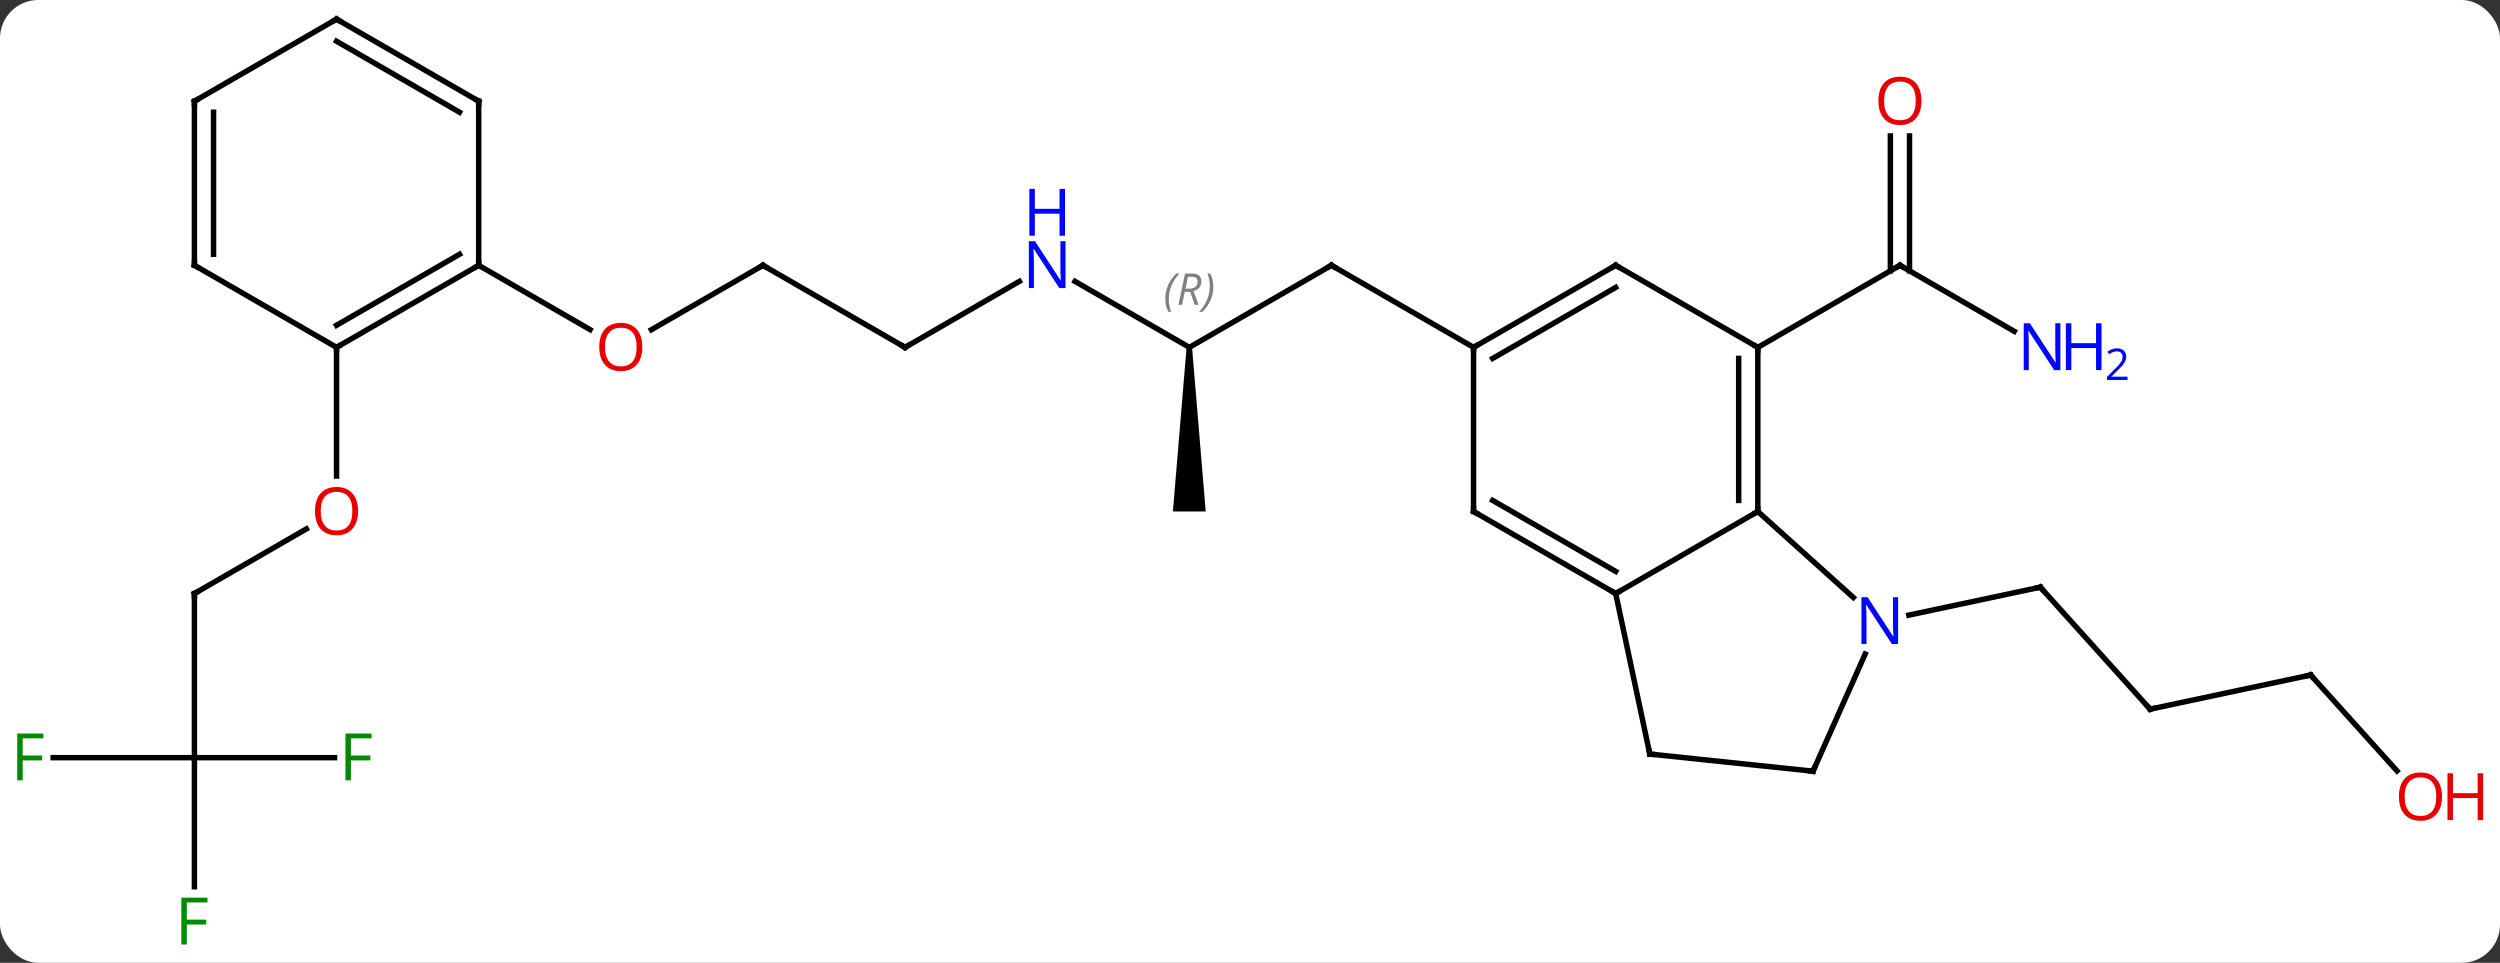 <svg width="457" viewBox="0 0 457 176" style="fill-opacity:1; color-rendering:auto; color-interpolation:auto; text-rendering:auto; stroke:black; stroke-linecap:square; stroke-miterlimit:10; shape-rendering:auto; stroke-opacity:1; fill:black; stroke-dasharray:none; font-weight:normal; stroke-width:1; font-family:'Open Sans'; font-style:normal; stroke-linejoin:miter; font-size:12; stroke-dashoffset:0; image-rendering:auto;" height="176" class="cas-substance-image" xmlns:xlink="http://www.w3.org/1999/xlink" xmlns="http://www.w3.org/2000/svg"><rect x="0" y="0" width="457" height="176" fill="#333333" stroke="none"/><svg class="cas-substance-single-component"><rect y="0" x="0" width="457" stroke="none" ry="7" rx="7" height="176" fill="white" class="cas-substance-group"/><svg y="0" x="0" width="457" viewBox="0 0 457 176" style="fill:black;" height="176" class="cas-substance-single-component-image"><svg><g><g transform="translate(224,86)" style="text-rendering:geometricPrecision; color-rendering:optimizeQuality; color-interpolation:linearRGB; stroke-linecap:butt; image-rendering:optimizeQuality;"><line y2="43.632" y1="21.336" x2="169.041" x1="148.968" style="fill:none;"/><line y2="26.445" y1="21.336" x2="124.93" x1="148.968" style="fill:none;"/><line y2="37.392" y1="43.632" x2="198.387" x1="169.041" style="fill:none;"/><line y2="54.924" y1="37.392" x2="214.171" x1="198.387" style="fill:none;"/><line y2="-25.435" y1="-37.5" x2="144.205" x1="123.309" style="fill:none;"/><line y2="-61.148" y1="-36.49" x2="125.059" x1="125.059" style="fill:none;"/><line y2="-61.148" y1="-36.49" x2="121.559" x1="121.559" style="fill:none;"/><line y2="-22.5" y1="-37.5" x2="97.329" x1="123.309" style="fill:none;"/><line y2="-22.5" y1="-37.5" x2="-6.594" x1="19.386" style="fill:none;"/><line y2="-22.5" y1="-37.5" x2="45.366" x1="19.386" style="fill:none;"/><line y2="-34.565" y1="-22.5" x2="-27.49" x1="-6.594" style="fill:none;"/><path style="stroke:none;" d="M-7.094 -22.5 L-6.094 -22.5 L-3.594 7.5 L-9.594 7.5 Z"/><line y2="-22.5" y1="-34.565" x2="-58.557" x1="-37.658" style="fill:none;"/><line y2="-37.5" y1="-22.5" x2="-84.537" x1="-58.557" style="fill:none;"/><line y2="-25.726" y1="-37.5" x2="-104.93" x1="-84.537" style="fill:none;"/><line y2="-37.5" y1="-25.741" x2="-136.497" x1="-116.131" style="fill:none;"/><line y2="22.5" y1="10.689" x2="-188.46" x1="-168.003" style="fill:none;"/><line y2="-22.5" y1="1.023" x2="-162.48" x1="-162.48" style="fill:none;"/><line y2="52.5" y1="22.5" x2="-188.46" x1="-188.46" style="fill:none;"/><line y2="52.5" y1="52.5" x2="-162.851" x1="-188.46" style="fill:none;"/><line y2="76.094" y1="52.5" x2="-188.46" x1="-188.46" style="fill:none;"/><line y2="52.5" y1="52.5" x2="-214.275" x1="-188.46" style="fill:none;"/><line y2="22.5" y1="7.5" x2="71.349" x1="97.329" style="fill:none;"/><line y2="23.217" y1="7.5" x2="114.784" x1="97.329" style="fill:none;"/><line y2="-22.5" y1="7.5" x2="97.329" x1="97.329" style="fill:none;"/><line y2="-20.479" y1="5.479" x2="93.829" x1="93.829" style="fill:none;"/><line y2="7.5" y1="22.5" x2="45.366" x1="71.349" style="fill:none;"/><line y2="5.479" y1="18.459" x2="48.866" x1="71.349" style="fill:none;"/><line y2="51.843" y1="22.5" x2="77.586" x1="71.349" style="fill:none;"/><line y2="54.981" y1="33.556" x2="107.421" x1="116.958" style="fill:none;"/><line y2="-37.5" y1="-22.5" x2="71.349" x1="97.329" style="fill:none;"/><line y2="-22.5" y1="7.5" x2="45.366" x1="45.366" style="fill:none;"/><line y2="54.981" y1="51.843" x2="107.421" x1="77.586" style="fill:none;"/><line y2="-22.5" y1="-37.5" x2="45.366" x1="71.349" style="fill:none;"/><line y2="-20.479" y1="-33.459" x2="48.866" x1="71.349" style="fill:none;"/><line y2="-22.5" y1="-37.5" x2="-162.48" x1="-136.497" style="fill:none;"/><line y2="-26.541" y1="-39.521" x2="-162.48" x1="-139.997" style="fill:none;"/><line y2="-67.5" y1="-37.5" x2="-136.497" x1="-136.497" style="fill:none;"/><line y2="-37.5" y1="-22.5" x2="-188.46" x1="-162.48" style="fill:none;"/><line y2="-82.5" y1="-67.5" x2="-162.48" x1="-136.497" style="fill:none;"/><line y2="-78.459" y1="-65.479" x2="-162.48" x1="-139.997" style="fill:none;"/><line y2="-67.5" y1="-37.5" x2="-188.46" x1="-188.46" style="fill:none;"/><line y2="-65.479" y1="-39.521" x2="-184.96" x1="-184.96" style="fill:none;"/><line y2="-67.5" y1="-82.5" x2="-188.46" x1="-162.48" style="fill:none;"/><path style="fill:none; stroke-miterlimit:5;" d="M149.303 21.708 L148.968 21.336 L148.479 21.44"/><path style="fill:none; stroke-miterlimit:5;" d="M168.707 43.26 L169.041 43.632 L169.53 43.528"/><path style="fill:none; stroke-miterlimit:5;" d="M197.898 37.496 L198.387 37.392 L198.721 37.764"/></g><g transform="translate(224,86)" style="stroke-linecap:butt; fill:rgb(230,0,0); text-rendering:geometricPrecision; color-rendering:optimizeQuality; image-rendering:optimizeQuality; font-family:'Open Sans'; stroke:rgb(230,0,0); color-interpolation:linearRGB; stroke-miterlimit:5;"><path style="stroke:none;" d="M222.398 59.618 Q222.398 61.68 221.358 62.86 Q220.319 64.04 218.476 64.04 Q216.585 64.04 215.554 62.876 Q214.523 61.711 214.523 59.602 Q214.523 57.508 215.554 56.36 Q216.585 55.211 218.476 55.211 Q220.335 55.211 221.366 56.383 Q222.398 57.555 222.398 59.618 ZM215.569 59.618 Q215.569 61.352 216.312 62.258 Q217.054 63.165 218.476 63.165 Q219.898 63.165 220.624 62.266 Q221.351 61.368 221.351 59.618 Q221.351 57.883 220.624 56.993 Q219.898 56.102 218.476 56.102 Q217.054 56.102 216.312 57.001 Q215.569 57.899 215.569 59.618 Z"/><path style="stroke:none;" d="M229.913 63.915 L228.913 63.915 L228.913 59.883 L224.398 59.883 L224.398 63.915 L223.398 63.915 L223.398 55.352 L224.398 55.352 L224.398 58.993 L228.913 58.993 L228.913 55.352 L229.913 55.352 L229.913 63.915 Z"/><path style="fill:none; stroke:black;" d="M123.742 -37.25 L123.309 -37.5 L122.876 -37.25"/><path style="fill:rgb(0,5,255); stroke:none;" d="M152.641 -18.344 L151.5 -18.344 L146.812 -25.531 L146.766 -25.531 Q146.859 -24.266 146.859 -23.219 L146.859 -18.344 L145.937 -18.344 L145.937 -26.906 L147.062 -26.906 L151.734 -19.75 L151.781 -19.75 Q151.781 -19.906 151.734 -20.766 Q151.687 -21.625 151.703 -22 L151.703 -26.906 L152.641 -26.906 L152.641 -18.344 Z"/><path style="fill:rgb(0,5,255); stroke:none;" d="M160.156 -18.344 L159.156 -18.344 L159.156 -22.375 L154.641 -22.375 L154.641 -18.344 L153.641 -18.344 L153.641 -26.906 L154.641 -26.906 L154.641 -23.266 L159.156 -23.266 L159.156 -26.906 L160.156 -26.906 L160.156 -18.344 Z"/><path style="fill:rgb(0,5,255); stroke:none;" d="M164.906 -16.534 L161.156 -16.534 L161.156 -17.097 L162.656 -18.613 Q163.344 -19.3 163.562 -19.597 Q163.781 -19.894 163.891 -20.175 Q164 -20.456 164 -20.784 Q164 -21.238 163.726 -21.503 Q163.453 -21.769 162.953 -21.769 Q162.609 -21.769 162.289 -21.652 Q161.969 -21.534 161.578 -21.238 L161.234 -21.675 Q162.016 -22.331 162.953 -22.331 Q163.75 -22.331 164.211 -21.917 Q164.672 -21.503 164.672 -20.816 Q164.672 -20.269 164.367 -19.738 Q164.062 -19.206 163.219 -18.394 L161.969 -17.175 L161.969 -17.144 L164.906 -17.144 L164.906 -16.534 Z"/><path style="stroke:none;" d="M127.246 -67.57 Q127.246 -65.508 126.207 -64.328 Q125.168 -63.148 123.325 -63.148 Q121.434 -63.148 120.403 -64.312 Q119.371 -65.477 119.371 -67.586 Q119.371 -69.68 120.403 -70.828 Q121.434 -71.977 123.325 -71.977 Q125.184 -71.977 126.215 -70.805 Q127.246 -69.633 127.246 -67.57 ZM120.418 -67.57 Q120.418 -65.836 121.161 -64.93 Q121.903 -64.023 123.325 -64.023 Q124.746 -64.023 125.473 -64.922 Q126.2 -65.82 126.2 -67.57 Q126.2 -69.305 125.473 -70.195 Q124.746 -71.086 123.325 -71.086 Q121.903 -71.086 121.161 -70.188 Q120.418 -69.289 120.418 -67.57 Z"/><path style="fill:none; stroke:black;" d="M18.953 -37.25 L19.386 -37.5 L19.819 -37.25"/></g><g transform="translate(224,86)" style="stroke-linecap:butt; font-size:8.4px; fill:gray; text-rendering:geometricPrecision; image-rendering:optimizeQuality; color-rendering:optimizeQuality; font-family:'Open Sans'; font-style:italic; stroke:gray; color-interpolation:linearRGB; stroke-miterlimit:5;"><path style="stroke:none;" d="M-10.983 -31.336 Q-10.983 -32.664 -10.514 -33.789 Q-10.045 -34.914 -9.014 -35.992 L-8.405 -35.992 Q-9.373 -34.93 -9.858 -33.758 Q-10.342 -32.586 -10.342 -31.352 Q-10.342 -30.023 -9.905 -29.008 L-10.42 -29.008 Q-10.983 -30.039 -10.983 -31.336 ZM-7.423 -32.648 L-7.923 -30.273 L-8.579 -30.273 L-7.376 -35.992 L-6.126 -35.992 Q-4.391 -35.992 -4.391 -34.555 Q-4.391 -33.195 -5.829 -32.805 L-4.891 -30.273 L-5.61 -30.273 L-6.438 -32.648 L-7.423 -32.648 ZM-6.845 -35.398 Q-7.235 -33.477 -7.298 -33.227 L-6.641 -33.227 Q-5.891 -33.227 -5.485 -33.555 Q-5.079 -33.883 -5.079 -34.508 Q-5.079 -34.977 -5.337 -35.188 Q-5.595 -35.398 -6.188 -35.398 L-6.845 -35.398 ZM-2.205 -33.648 Q-2.205 -32.32 -2.682 -31.188 Q-3.159 -30.055 -4.174 -29.008 L-4.784 -29.008 Q-2.846 -31.164 -2.846 -33.648 Q-2.846 -34.977 -3.284 -35.992 L-2.768 -35.992 Q-2.205 -34.93 -2.205 -33.648 Z"/></g><g transform="translate(224,86)" style="stroke-linecap:butt; fill:rgb(0,5,255); text-rendering:geometricPrecision; color-rendering:optimizeQuality; image-rendering:optimizeQuality; font-family:'Open Sans'; stroke:rgb(0,5,255); color-interpolation:linearRGB; stroke-miterlimit:5;"><path style="stroke:none;" d="M-29.222 -33.344 L-30.363 -33.344 L-35.051 -40.531 L-35.097 -40.531 Q-35.004 -39.266 -35.004 -38.219 L-35.004 -33.344 L-35.926 -33.344 L-35.926 -41.906 L-34.801 -41.906 L-30.129 -34.75 L-30.082 -34.75 Q-30.082 -34.906 -30.129 -35.766 Q-30.176 -36.625 -30.16 -37 L-30.16 -41.906 L-29.222 -41.906 L-29.222 -33.344 Z"/><path style="stroke:none;" d="M-29.316 -42.906 L-30.316 -42.906 L-30.316 -46.938 L-34.832 -46.938 L-34.832 -42.906 L-35.832 -42.906 L-35.832 -51.469 L-34.832 -51.469 L-34.832 -47.828 L-30.316 -47.828 L-30.316 -51.469 L-29.316 -51.469 L-29.316 -42.906 Z"/><path style="fill:none; stroke:black;" d="M-58.124 -22.75 L-58.557 -22.5 L-58.99 -22.75"/><path style="fill:none; stroke:black;" d="M-84.104 -37.25 L-84.537 -37.5 L-84.97 -37.25"/><path style="fill:rgb(230,0,0); stroke:none;" d="M-106.579 -22.57 Q-106.579 -20.508 -107.619 -19.328 Q-108.658 -18.148 -110.501 -18.148 Q-112.392 -18.148 -113.423 -19.312 Q-114.454 -20.477 -114.454 -22.586 Q-114.454 -24.68 -113.423 -25.828 Q-112.392 -26.977 -110.501 -26.977 Q-108.642 -26.977 -107.611 -25.805 Q-106.579 -24.633 -106.579 -22.57 ZM-113.408 -22.57 Q-113.408 -20.836 -112.665 -19.93 Q-111.923 -19.023 -110.501 -19.023 Q-109.079 -19.023 -108.353 -19.922 Q-107.626 -20.82 -107.626 -22.57 Q-107.626 -24.305 -108.353 -25.195 Q-109.079 -26.086 -110.501 -26.086 Q-111.923 -26.086 -112.665 -25.188 Q-113.408 -24.289 -113.408 -22.57 Z"/><path style="fill:rgb(230,0,0); stroke:none;" d="M-158.542 7.43 Q-158.542 9.492 -159.582 10.672 Q-160.621 11.852 -162.464 11.852 Q-164.355 11.852 -165.386 10.688 Q-166.417 9.523 -166.417 7.414 Q-166.417 5.32 -165.386 4.172 Q-164.355 3.023 -162.464 3.023 Q-160.605 3.023 -159.574 4.195 Q-158.542 5.367 -158.542 7.43 ZM-165.371 7.43 Q-165.371 9.164 -164.628 10.07 Q-163.886 10.977 -162.464 10.977 Q-161.042 10.977 -160.316 10.078 Q-159.589 9.18 -159.589 7.43 Q-159.589 5.695 -160.316 4.805 Q-161.042 3.914 -162.464 3.914 Q-163.886 3.914 -164.628 4.812 Q-165.371 5.711 -165.371 7.43 Z"/><path style="fill:none; stroke:black;" d="M-188.027 22.25 L-188.46 22.5 L-188.46 23"/><path style="fill:rgb(0,138,0); stroke:none;" d="M-159.851 56.656 L-160.851 56.656 L-160.851 48.094 L-156.069 48.094 L-156.069 48.969 L-159.851 48.969 L-159.851 52.109 L-156.304 52.109 L-156.304 53 L-159.851 53 L-159.851 56.656 Z"/><path style="fill:rgb(0,138,0); stroke:none;" d="M-189.851 86.656 L-190.851 86.656 L-190.851 78.094 L-186.069 78.094 L-186.069 78.969 L-189.851 78.969 L-189.851 82.109 L-186.304 82.109 L-186.304 83 L-189.851 83 L-189.851 86.656 Z"/><path style="fill:rgb(0,138,0); stroke:none;" d="M-219.851 56.656 L-220.851 56.656 L-220.851 48.094 L-216.069 48.094 L-216.069 48.969 L-219.851 48.969 L-219.851 52.109 L-216.304 52.109 L-216.304 53 L-219.851 53 L-219.851 56.656 Z"/><path style="fill:none; stroke:black;" d="M97.329 7 L97.329 7.5 L96.896 7.75"/><path style="fill:none; stroke:black;" d="M70.916 22.25 L71.349 22.5 L71.782 22.25"/><path style="stroke:none;" d="M122.974 31.729 L121.833 31.729 L117.145 24.542 L117.099 24.542 Q117.192 25.807 117.192 26.854 L117.192 31.729 L116.27 31.729 L116.27 23.167 L117.395 23.167 L122.067 30.323 L122.114 30.323 Q122.114 30.167 122.067 29.307 Q122.02 28.448 122.036 28.073 L122.036 23.167 L122.974 23.167 L122.974 31.729 Z"/><path style="fill:none; stroke:black;" d="M97.329 -22 L97.329 -22.5 L96.896 -22.75"/><path style="fill:none; stroke:black;" d="M45.799 7.75 L45.366 7.5 L45.366 7"/><path style="fill:none; stroke:black;" d="M77.482 51.354 L77.586 51.843 L78.083 51.895"/><path style="fill:none; stroke:black;" d="M107.624 54.524 L107.421 54.981 L106.924 54.929"/><path style="fill:none; stroke:black;" d="M71.782 -37.25 L71.349 -37.5 L70.916 -37.25"/><path style="fill:none; stroke:black;" d="M45.799 -22.75 L45.366 -22.5 L45.366 -22"/><path style="fill:none; stroke:black;" d="M-136.93 -37.25 L-136.497 -37.5 L-136.497 -38"/><path style="fill:none; stroke:black;" d="M-162.047 -22.75 L-162.48 -22.5 L-162.48 -22"/><path style="fill:none; stroke:black;" d="M-136.497 -67 L-136.497 -67.5 L-136.93 -67.75"/><path style="fill:none; stroke:black;" d="M-188.027 -37.25 L-188.46 -37.5 L-188.46 -38"/><path style="fill:none; stroke:black;" d="M-162.047 -82.25 L-162.48 -82.5 L-162.913 -82.25"/><path style="fill:none; stroke:black;" d="M-188.46 -67 L-188.46 -67.5 L-188.027 -67.75"/></g></g></svg></svg></svg></svg>